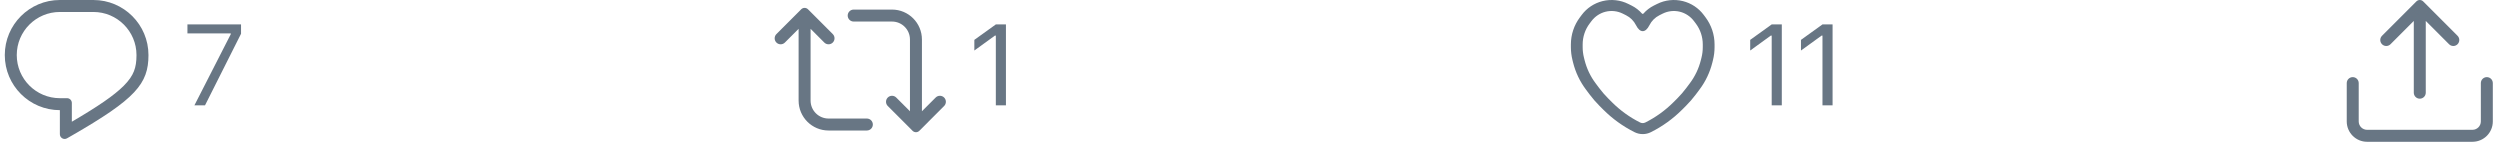 <svg width="261" height="15" viewBox="0 0 261 15" fill="none" xmlns="http://www.w3.org/2000/svg">
<path fill-rule="evenodd" clip-rule="evenodd" d="M167.301 0.117C168.209 -0.11 169.168 -0.004 170.001 0.413L170.344 0.584C170.759 0.791 171.123 1.075 171.421 1.414C171.463 1.462 171.537 1.462 171.579 1.414C171.877 1.075 172.241 0.791 172.656 0.584L172.999 0.413C173.832 -0.004 174.791 -0.11 175.699 0.117C176.572 0.335 177.334 0.845 177.863 1.55L178.055 1.807C178.671 2.627 179 3.62 179 4.636V4.923C179 5.378 178.944 5.831 178.834 6.273L178.767 6.542C178.514 7.553 178.061 8.505 177.433 9.342L177.042 9.864C176.727 10.283 176.383 10.68 176.012 11.052L175.615 11.449C174.662 12.401 173.561 13.195 172.352 13.799C171.817 14.067 171.183 14.067 170.648 13.799C169.439 13.195 168.338 12.401 167.385 11.449L166.988 11.052C166.617 10.68 166.273 10.283 165.958 9.864L165.567 9.342C164.939 8.505 164.486 7.553 164.233 6.542L164.166 6.273C164.056 5.831 164 5.378 164 4.923V4.636C164 3.62 164.329 2.627 164.945 1.807L165.137 1.55C165.666 0.845 166.428 0.335 167.301 0.117ZM169.421 1.424C168.86 1.144 168.222 1.075 167.619 1.225C167.038 1.371 166.515 1.714 166.145 2.208L165.952 2.465C165.485 3.087 165.23 3.849 165.23 4.636V4.923C165.23 5.291 165.275 5.656 165.364 6.012L165.431 6.281C165.649 7.152 166.038 7.969 166.574 8.684L166.965 9.206C167.247 9.582 167.556 9.937 167.887 10.269L168.284 10.666C169.147 11.528 170.141 12.244 171.228 12.788C171.401 12.874 171.599 12.874 171.772 12.788C172.859 12.244 173.853 11.528 174.716 10.666L175.113 10.269C175.444 9.937 175.753 9.582 176.035 9.206L176.426 8.684C176.962 7.969 177.351 7.152 177.569 6.281L177.636 6.012C177.725 5.656 177.77 5.291 177.77 4.923V4.636C177.77 3.849 177.515 3.087 177.048 2.465L176.855 2.208C176.485 1.714 175.962 1.371 175.381 1.225C174.778 1.075 174.14 1.144 173.579 1.424L173.236 1.596C172.792 1.818 172.424 2.182 172.195 2.641C171.785 3.46 171.212 3.455 170.805 2.641C170.576 2.182 170.208 1.818 169.764 1.596L169.421 1.424Z" fill="#687684"/>
<path fill-rule="evenodd" clip-rule="evenodd" d="M7 10.25C7.276 10.25 7.5 10.474 7.5 10.75V12.708C10.249 11.102 11.902 9.967 12.9 8.975C13.479 8.399 13.797 7.909 13.982 7.441C14.168 6.97 14.25 6.444 14.25 5.75C14.25 3.265 12.235 1.25 9.75 1.25H6.25C3.765 1.25 1.75 3.265 1.75 5.75C1.75 8.235 3.765 10.25 6.25 10.25H7ZM7.5 14.153C14.164 10.318 15.5 8.747 15.5 5.75C15.5 2.574 12.926 0 9.75 0H6.25C3.074 0 0.5 2.574 0.5 5.75C0.5 8.926 3.074 11.5 6.25 11.5V14.009C6.25 14.391 6.662 14.632 6.994 14.442C7.166 14.345 7.335 14.248 7.5 14.153Z" fill="#687684"/>
<path d="M84.354 0.97C84.158 0.774 83.842 0.774 83.646 0.97L81.058 3.558C80.814 3.802 80.814 4.198 81.058 4.442C81.302 4.686 81.698 4.686 81.942 4.442L83.375 3.009V10.5C83.375 12.226 84.774 13.625 86.5 13.625H90.5C90.845 13.625 91.125 13.345 91.125 13C91.125 12.655 90.845 12.375 90.5 12.375H86.5C85.465 12.375 84.625 11.536 84.625 10.5V3.009L86.058 4.442C86.302 4.686 86.698 4.686 86.942 4.442C87.186 4.198 87.186 3.802 86.942 3.558L84.354 0.97Z" fill="#687684"/>
<path d="M95.271 13.655C95.467 13.851 95.783 13.851 95.979 13.655L98.567 11.067C98.811 10.823 98.811 10.427 98.567 10.183C98.323 9.939 97.927 9.939 97.683 10.183L96.25 11.616V4.125C96.25 2.399 94.851 1 93.125 1H89.125C88.78 1 88.5 1.28 88.5 1.625C88.5 1.97 88.78 2.25 89.125 2.25H93.125C94.16 2.25 95 3.089 95 4.125V11.616L93.567 10.183C93.323 9.939 92.927 9.939 92.683 10.183C92.439 10.427 92.439 10.823 92.683 11.067L95.271 13.655Z" fill="#687684"/>
<path fill-rule="evenodd" clip-rule="evenodd" d="M252.271 0.146C252.467 -0.049 252.783 -0.049 252.979 0.146L256.567 3.735C256.811 3.979 256.811 4.375 256.567 4.619C256.323 4.863 255.927 4.863 255.683 4.619L253.25 2.186V9.677C253.25 10.022 252.97 10.302 252.625 10.302C252.28 10.302 252 10.022 252 9.677V2.186L249.567 4.619C249.323 4.863 248.927 4.863 248.683 4.619C248.439 4.375 248.439 3.979 248.683 3.735L252.271 0.146ZM245.625 8.052C245.97 8.052 246.25 8.332 246.25 8.677V12.677C246.25 13.16 246.642 13.552 247.125 13.552H258.125C258.608 13.552 259 13.16 259 12.677V8.677C259 8.332 259.28 8.052 259.625 8.052C259.97 8.052 260.25 8.332 260.25 8.677V12.677C260.25 13.85 259.299 14.802 258.125 14.802H247.125C245.951 14.802 245 13.85 245 12.677V8.677C245 8.332 245.28 8.052 245.625 8.052Z" fill="#687684"/>
<path d="M20.295 11L24.092 3.57V3.488H19.568V2.545H25.164V3.523L21.402 11H20.295Z" fill="#687684"/>
<path d="M103.965 11V3.717H103.871L101.721 5.275V4.162L103.971 2.545H105.02V11H103.965Z" fill="#687684"/>
<path d="M184.965 11V3.717H184.871L182.721 5.275V4.162L184.971 2.545H186.02V11H184.965ZM190.266 11V3.717H190.173L188.022 5.275V4.162L190.272 2.545H191.321V11H190.266Z" fill="#687684"/>
</svg>
